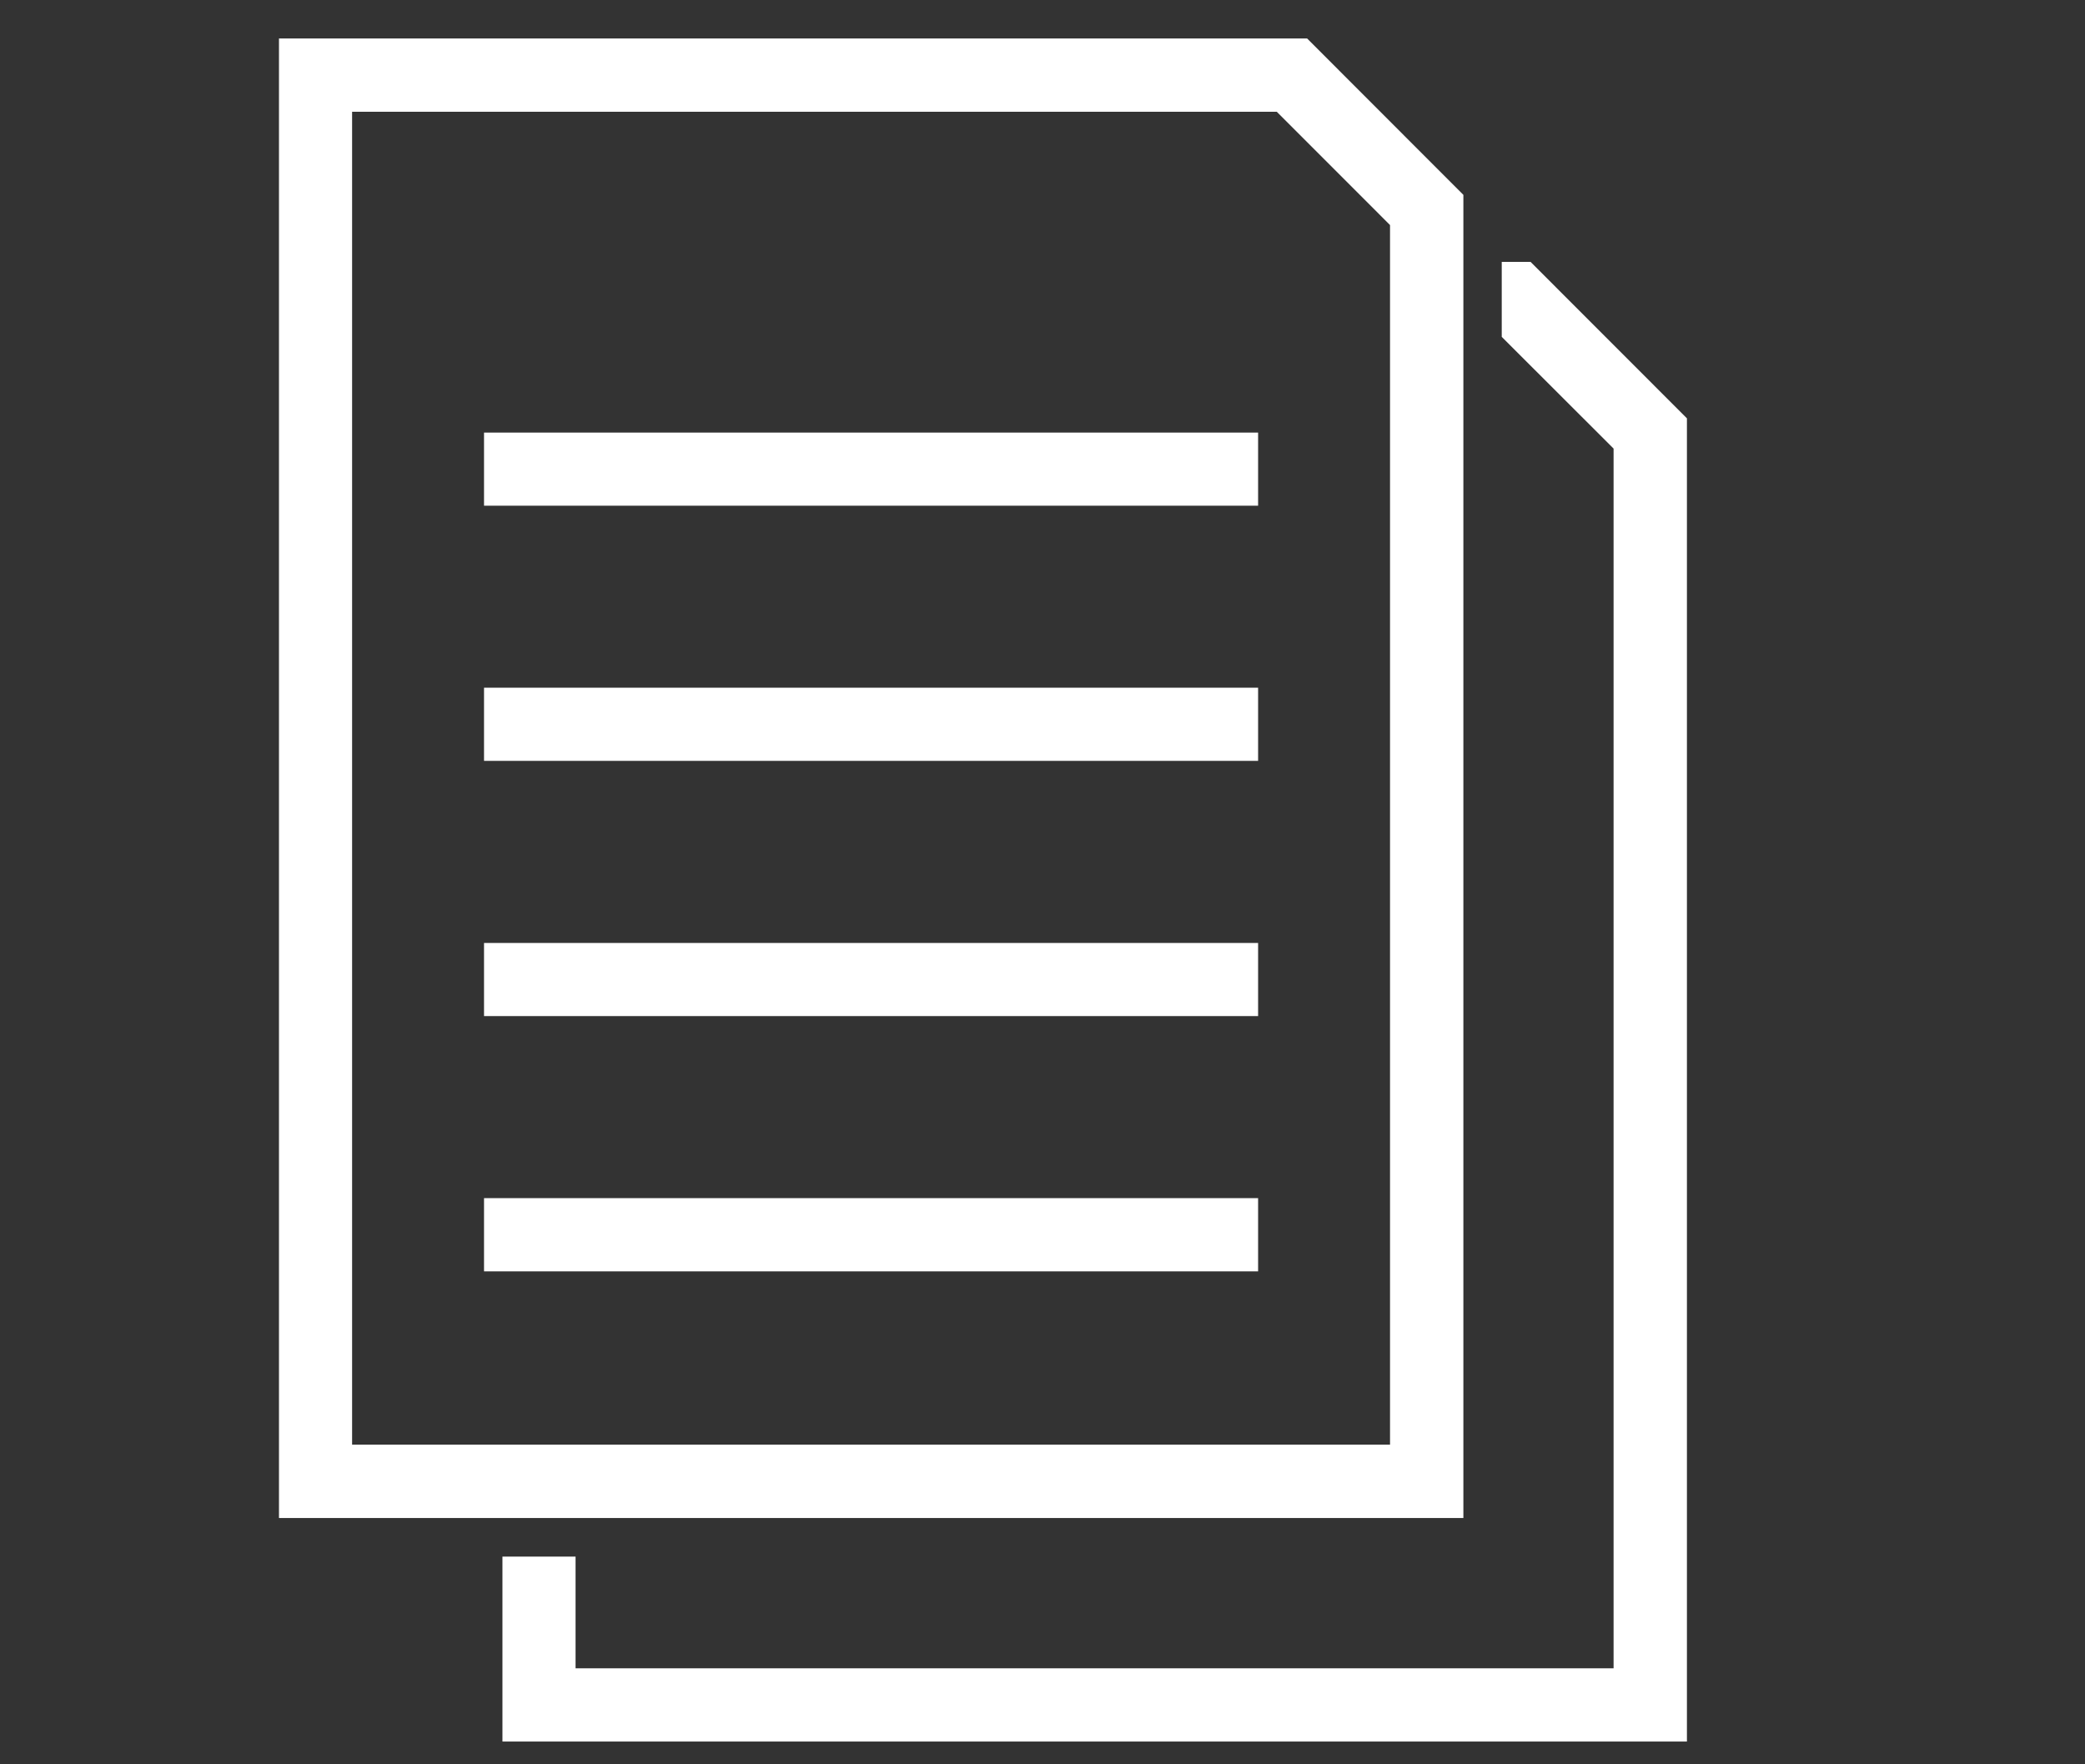 <?xml version="1.0" encoding="utf-8"?>
<!-- Generator: Adobe Illustrator 15.0.0, SVG Export Plug-In . SVG Version: 6.00 Build 0)  -->
<!DOCTYPE svg PUBLIC "-//W3C//DTD SVG 1.1//EN" "http://www.w3.org/Graphics/SVG/1.1/DTD/svg11.dtd">
<svg version="1.1" id="Camada_1" xmlns="http://www.w3.org/2000/svg" xmlns:xlink="http://www.w3.org/1999/xlink" x="0px" y="0px"
	 width="47.444px" height="40.143px" viewBox="0 0 47.444 40.143" enable-background="new 0 0 47.444 40.143" xml:space="preserve">
<rect x="0" y="0" width="47.444" height="40.143" fill="#333333" stroke="none"/>
<path fill="#FFFFFF" d="M29.743,0.875H6.348v33.665h26.951V4.434L29.743,0.875z M31.63,32.872H8.012V2.543h21.041l2.577,2.578
	V32.872z M11.014,17.313h17.614v-1.665H11.014V17.313z M11.014,11.507h17.614V9.843H11.014V11.507z M11.014,23.12h17.614v-1.664
	H11.014V23.12z M11.014,28.928h17.614v-1.666H11.014V28.928z"/>
<polygon fill="#FFFFFF" points="34.828,5.959 34.172,5.959 34.172,7.665 36.717,10.207 36.717,37.96 13.097,37.96 13.097,35.418 
	11.433,35.418 11.433,39.627 38.386,39.627 38.386,9.519 "/>
</svg>
